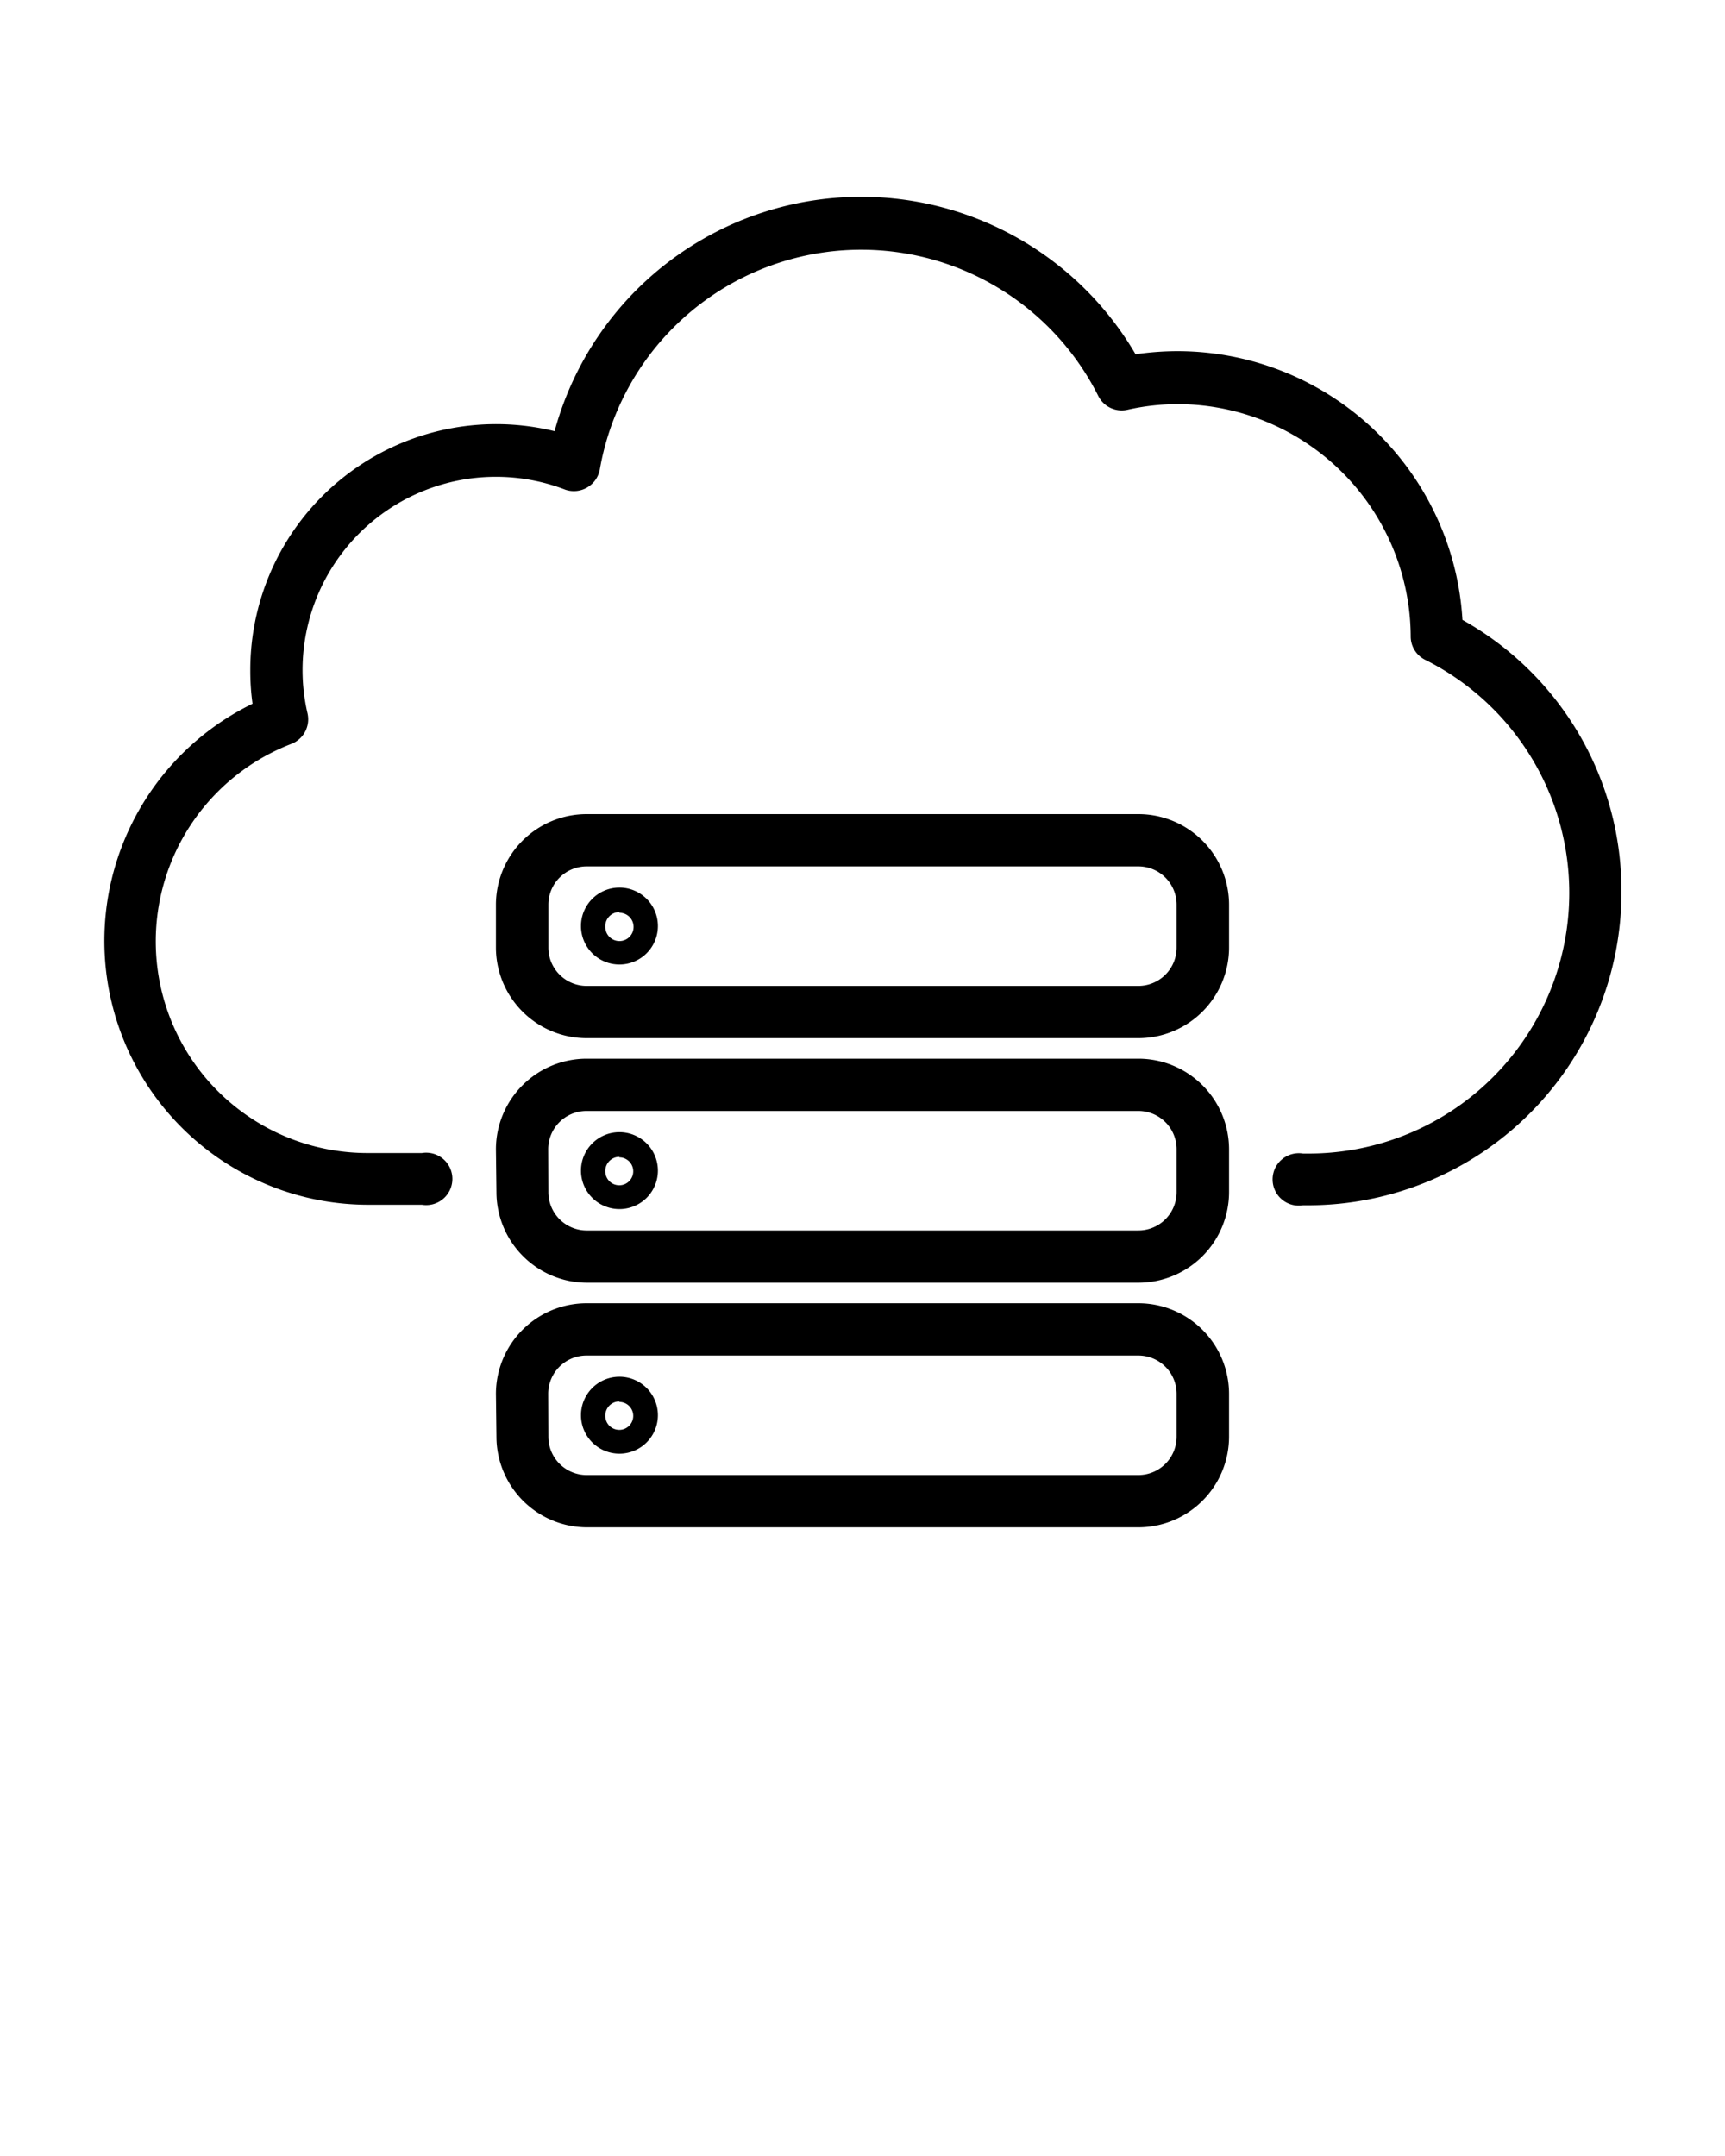 <svg xmlns="http://www.w3.org/2000/svg" data-name="Layer 1" viewBox="0 0 100 125" x="0px" y="0px"><title>Cloud Computing Icon Set Outline</title><path d="M94,51.73A18.17,18.17,0,0,1,75.85,69.88h-.31a1.52,1.52,0,1,1,0-3h.31a15.11,15.11,0,0,0,6.76-28.63,1.51,1.51,0,0,1-.83-1.35A13.53,13.53,0,0,0,68.29,23.43a13.32,13.32,0,0,0-2.94.33,1.52,1.52,0,0,1-1.68-.8,15.38,15.38,0,0,0-28.9,4.27,1.53,1.53,0,0,1-2,1.16A11.21,11.21,0,0,0,17.54,38.88a11.07,11.07,0,0,0,.29,2.49,1.53,1.53,0,0,1-.94,1.76,12.27,12.27,0,0,0,4.42,23.72h3.15a1.52,1.52,0,1,1,0,3H21.31A15.3,15.3,0,0,1,14.64,40.8a13.76,13.76,0,0,1-.13-1.92A14.25,14.25,0,0,1,32.15,25a18.42,18.42,0,0,1,33.68-4.46,17,17,0,0,1,2.46-.18A16.56,16.56,0,0,1,84.78,35.94,18,18,0,0,1,94,51.73Z"/><path d="M34,60.19H66a5.26,5.26,0,0,0,5.25-5.25V52.45A5.26,5.26,0,0,0,66,47.2H34a5.26,5.26,0,0,0-5.25,5.25v2.49A5.26,5.26,0,0,0,34,60.19Zm-2.21-7.74A2.22,2.22,0,0,1,34,50.23H66a2.22,2.22,0,0,1,2.21,2.22v2.49A2.22,2.22,0,0,1,66,57.16H34a2.22,2.22,0,0,1-2.21-2.22Z"/><path d="M35.9,55.92a2.23,2.23,0,1,0-2.22-2.22A2.23,2.23,0,0,0,35.9,55.92Zm0-3a.82.82,0,1,1-.81.82A.82.82,0,0,1,35.9,52.88Z"/><path d="M28.78,69.12A5.26,5.26,0,0,0,34,74.37H66a5.26,5.26,0,0,0,5.25-5.25V66.63A5.26,5.26,0,0,0,66,61.38H34a5.26,5.26,0,0,0-5.25,5.25Zm3-2.49A2.22,2.22,0,0,1,34,64.41H66a2.22,2.22,0,0,1,2.21,2.22v2.49A2.22,2.22,0,0,1,66,71.34H34a2.22,2.22,0,0,1-2.21-2.22Z"/><path d="M35.9,70.1a2.23,2.23,0,1,0-2.22-2.22A2.23,2.23,0,0,0,35.9,70.1Zm0-3a.81.81,0,1,1-.81.81A.82.82,0,0,1,35.9,67.07Z"/><path d="M28.78,83.3A5.26,5.26,0,0,0,34,88.55H66a5.26,5.26,0,0,0,5.25-5.25V80.81A5.26,5.26,0,0,0,66,75.56H34a5.26,5.26,0,0,0-5.25,5.25Zm3-2.49A2.22,2.22,0,0,1,34,78.59H66a2.22,2.22,0,0,1,2.21,2.22V83.3A2.22,2.22,0,0,1,66,85.52H34a2.22,2.22,0,0,1-2.21-2.22Z"/><path d="M35.9,84.28a2.23,2.23,0,1,0-2.22-2.22A2.23,2.23,0,0,0,35.9,84.28Zm0-3a.81.81,0,1,1-.81.81A.82.82,0,0,1,35.9,81.25Z"/></svg>